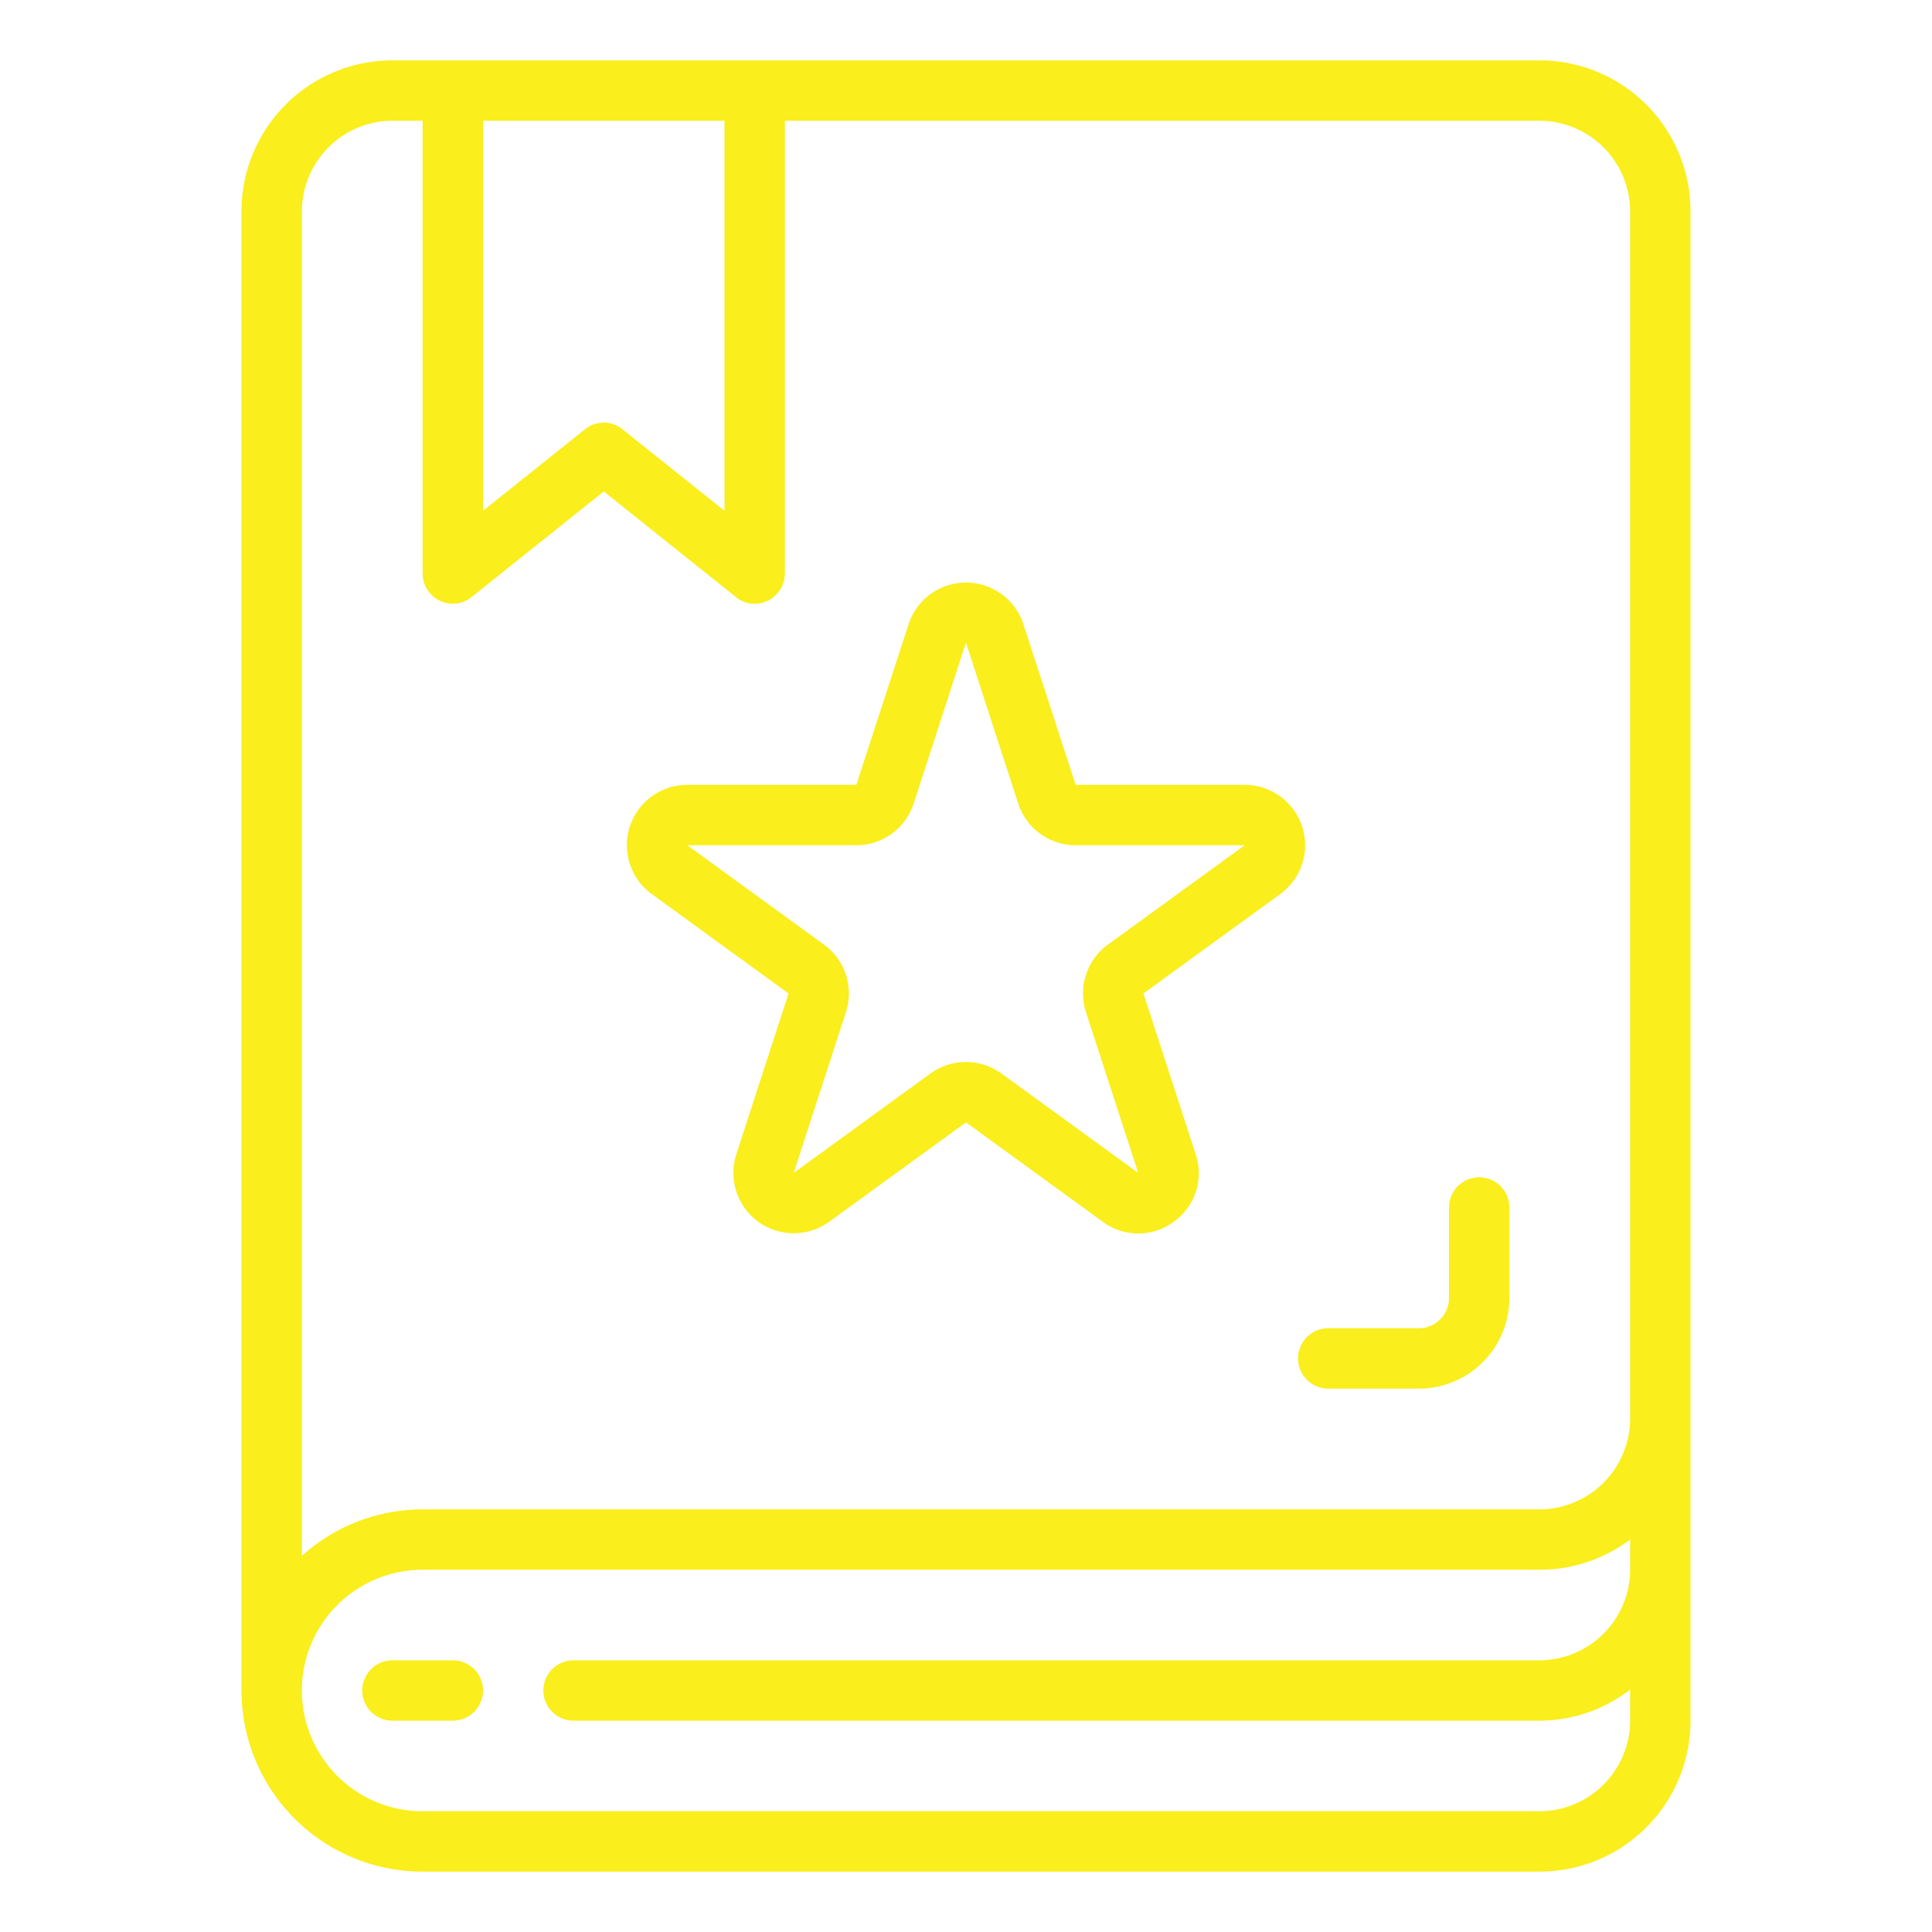 <?xml version="1.0"?>
<svg xmlns="http://www.w3.org/2000/svg" xmlns:xlink="http://www.w3.org/1999/xlink" xmlns:svgjs="http://svgjs.com/svgjs" version="1.1" width="512" height="512" x="0" y="0" viewBox="0 0 64 64" style="enable-background:new 0 0 512 512" xml:space="preserve" class=""><g><link type="text/css" rel="stylesheet" id="dark-mode-general-link"/><link type="text/css" rel="stylesheet" id="dark-mode-custom-link"/><style lang="en" type="text/css" id="dark-mode-custom-style"/><g xmlns="http://www.w3.org/2000/svg" id="book-favortie-user_interface-notebook-star" data-name="book-favortie-user interface-notebook-star"><path d="M51,2H13A5,5,0,0,0,8,7V56a6,6,0,0,0,6,6H51a5,5,0,0,0,5-5V7A5,5,0,0,0,51,2ZM16,4h8V16.92l-3.38-2.7a.984.984,0,0,0-1.24,0L16,16.92ZM54,52a3.009,3.009,0,0,1-3,3H19a1,1,0,0,0,0,2H51a4.924,4.924,0,0,0,3-1.03V57a3.009,3.009,0,0,1-3,3H14a4,4,0,0,1,0-8H51a4.985,4.985,0,0,0,3-1Zm0-5a3.009,3.009,0,0,1-3,3H14a5.979,5.979,0,0,0-4,1.54V7a3.009,3.009,0,0,1,3-3h1V19a1,1,0,0,0,.57.9.981.981,0,0,0,1.05-.12L20,16.28l4.38,3.5A.961.961,0,0,0,25,20a.907.907,0,0,0,.43-.1A1,1,0,0,0,26,19V4H51a3.009,3.009,0,0,1,3,3Z" fill="#faee1c" data-original="#000000" style="" class=""/><path d="M15,55H13a1,1,0,0,0,0,2h2a1,1,0,0,0,0-2Z" fill="#faee1c" data-original="#000000" style="" class=""/><path d="M44,46h3a3,3,0,0,0,3-3V40a1,1,0,0,0-2,0v3a1,1,0,0,1-1,1H44a1,1,0,0,0,0,2Z" fill="#faee1c" data-original="#000000" style="" class=""/><path d="M21.591,29.618l4.531,3.292-1.73,5.326a2,2,0,0,0,3.077,2.236L32,37.18l4.531,3.292a1.971,1.971,0,0,0,2.351,0,1.97,1.97,0,0,0,.726-2.236l-1.73-5.326,4.531-3.292A2,2,0,0,0,41.233,26h-5.6L33.9,20.674a2,2,0,0,0-3.8,0L28.367,26h-5.6a2,2,0,0,0-1.176,3.618ZM28.367,28a2,2,0,0,0,1.9-1.382L32,21.28l0,.012,1.73,5.326A2,2,0,0,0,35.633,28h5.6L36.7,31.292a2,2,0,0,0-.726,2.236l1.731,5.326-4.532-3.292a2,2,0,0,0-2.351,0l-4.53,3.292,1.73-5.327a2,2,0,0,0-.726-2.235L22.767,28Z" fill="#faee1c" data-original="#000000" style="" class=""/></g></g></svg>

